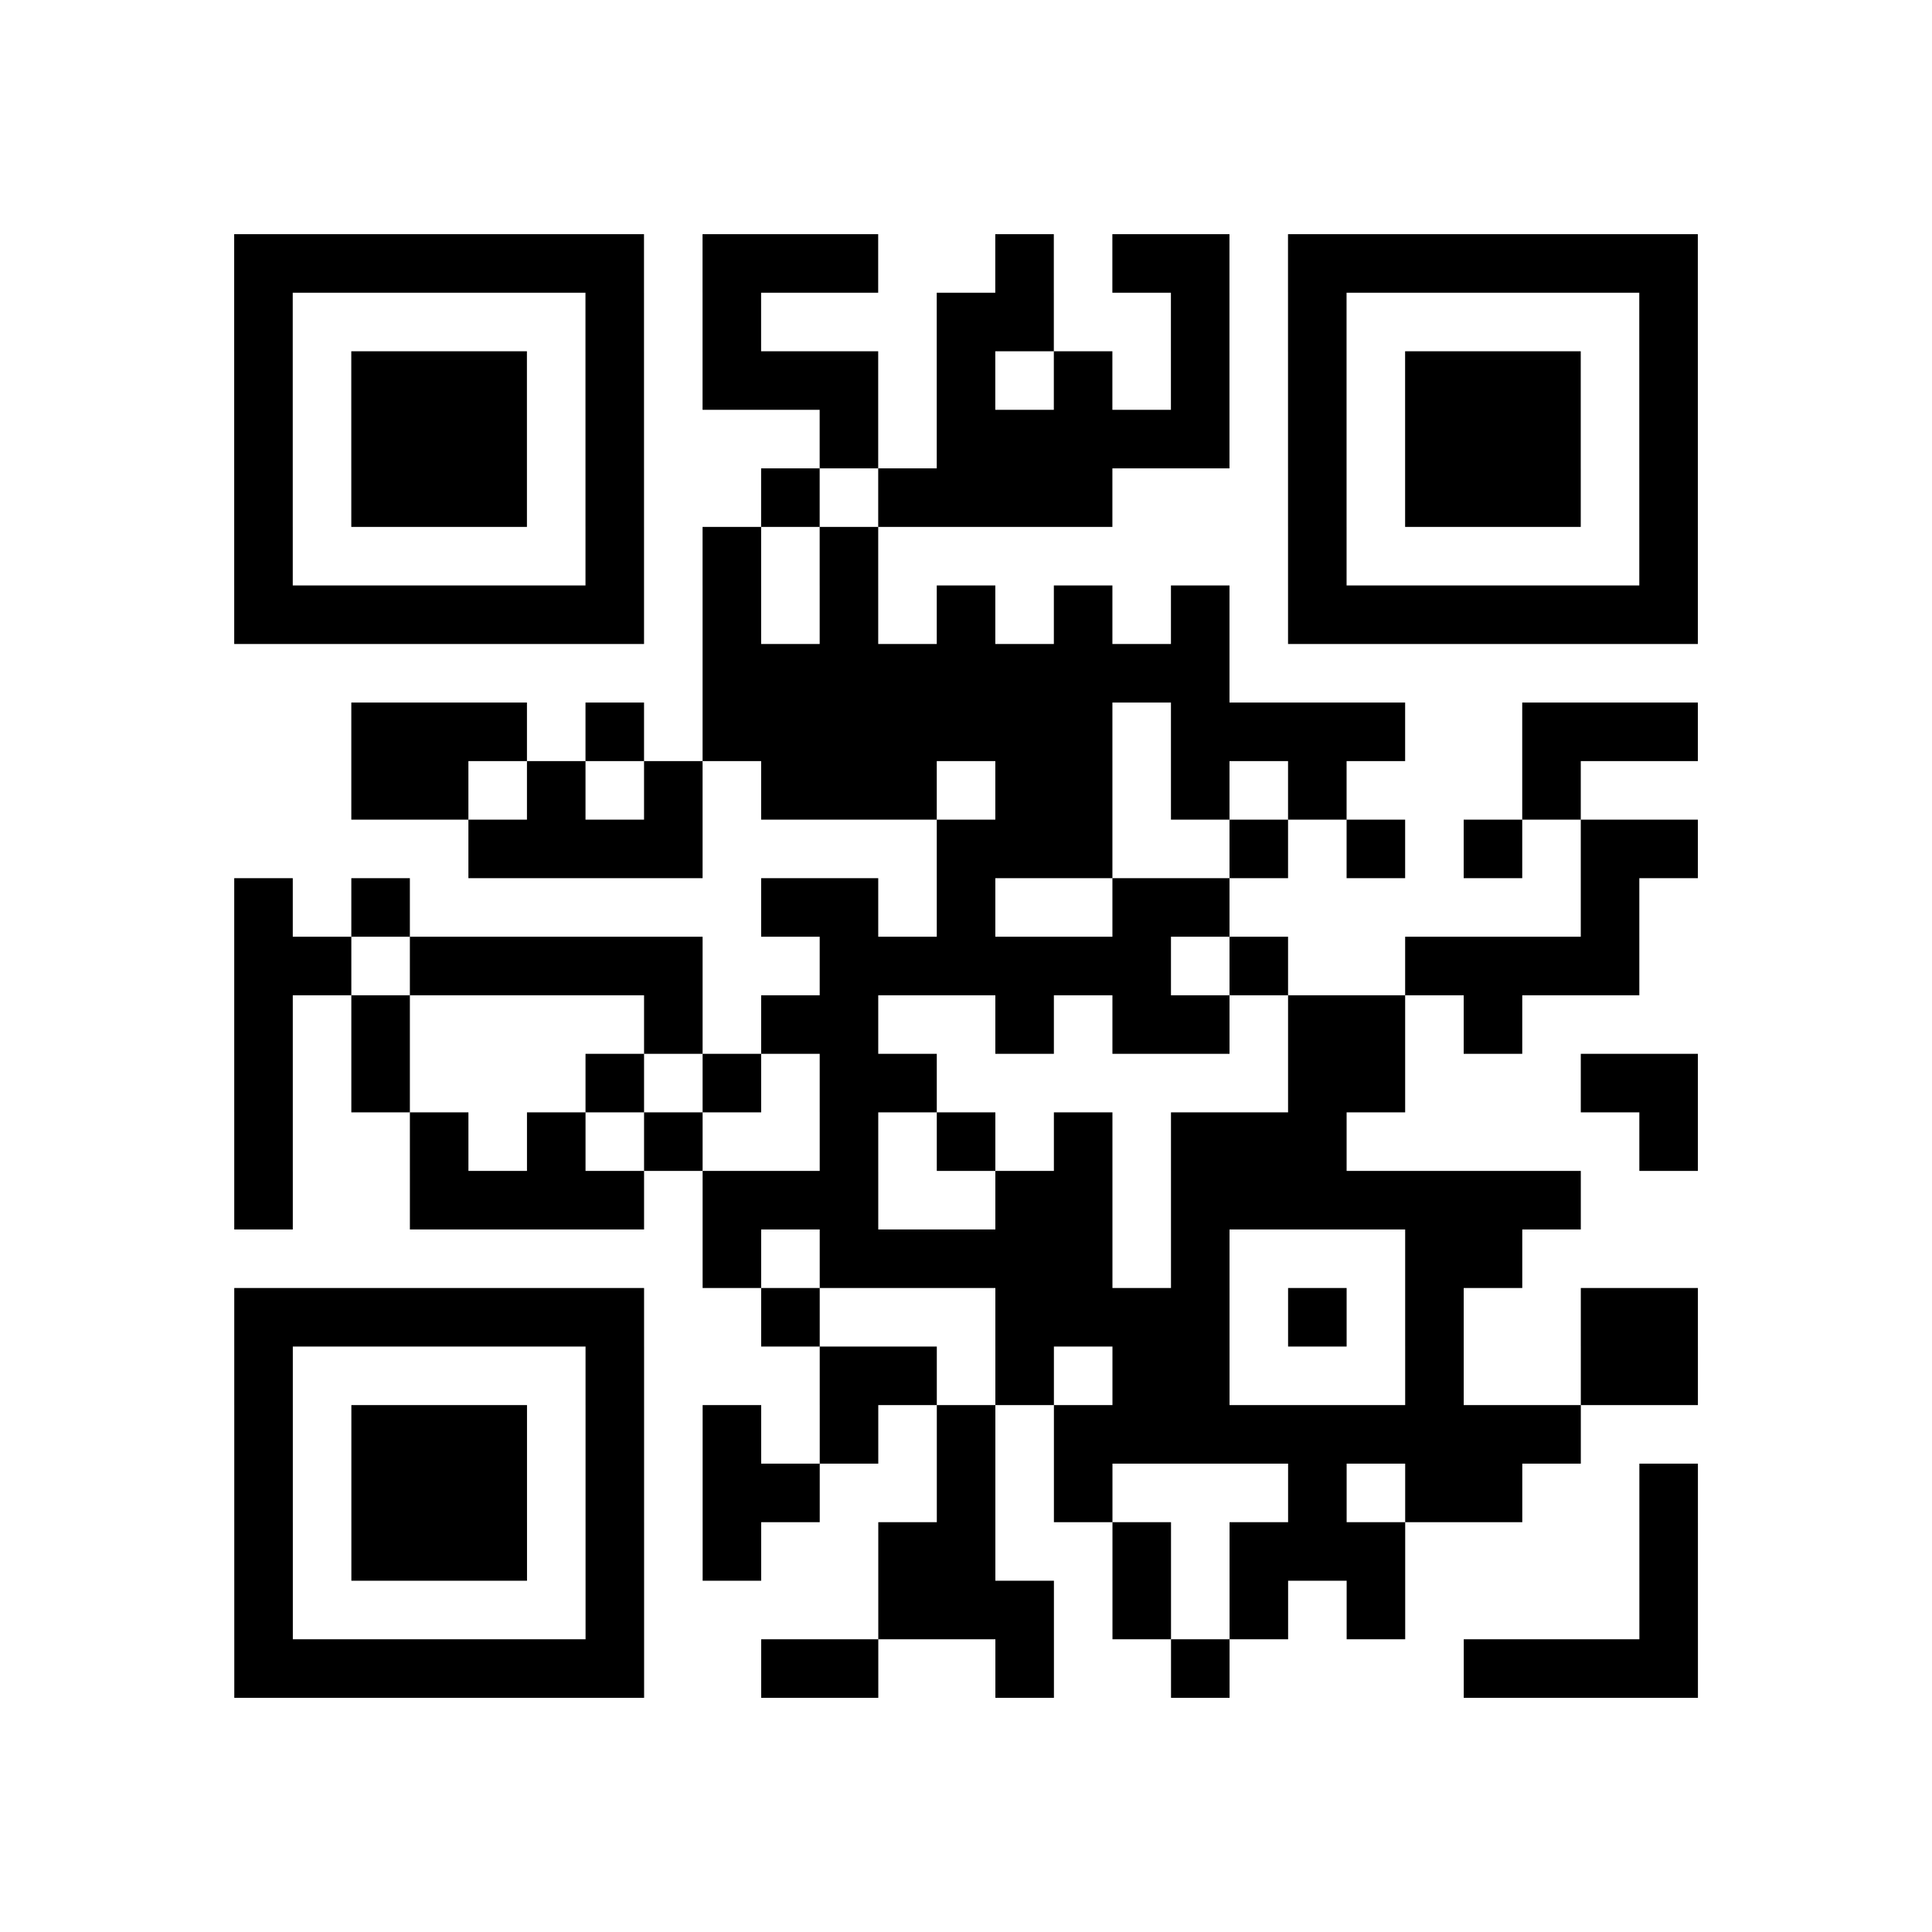 <?xml version="1.0" encoding="UTF-8"?>
<svg xmlns="http://www.w3.org/2000/svg" height="3300" width="3300" class="pyqrcode"><path transform="scale(100)" stroke="#000" class="pyqrline" d="M4 4.5h7m1 0h3m2 0h1m1 0h2m1 0h7m-25 1h1m5 0h1m1 0h1m3 0h2m2 0h1m1 0h1m5 0h1m-25 1h1m1 0h3m1 0h1m1 0h3m1 0h1m1 0h1m1 0h1m1 0h1m1 0h3m1 0h1m-25 1h1m1 0h3m1 0h1m3 0h1m1 0h5m1 0h1m1 0h3m1 0h1m-25 1h1m1 0h3m1 0h1m2 0h1m1 0h4m3 0h1m1 0h3m1 0h1m-25 1h1m5 0h1m1 0h1m1 0h1m7 0h1m5 0h1m-25 1h7m1 0h1m1 0h1m1 0h1m1 0h1m1 0h1m1 0h7m-17 1h9m-15 1h3m1 0h1m1 0h7m1 0h4m2 0h3m-23 1h2m1 0h1m1 0h1m1 0h3m1 0h2m1 0h1m1 0h1m3 0h1m-19 1h4m4 0h3m2 0h1m1 0h1m1 0h1m1 0h2m-25 1h1m1 0h1m6 0h2m1 0h1m2 0h2m6 0h1m-24 1h2m1 0h5m2 0h6m1 0h1m2 0h4m-24 1h1m1 0h1m4 0h1m1 0h2m2 0h1m1 0h2m1 0h2m1 0h1m-22 1h1m1 0h1m3 0h1m1 0h1m1 0h2m6 0h2m3 0h2m-25 1h1m2 0h1m1 0h1m1 0h1m2 0h1m1 0h1m1 0h1m1 0h3m5 0h1m-25 1h1m2 0h4m1 0h3m2 0h2m1 0h7m-15 1h1m1 0h5m1 0h1m3 0h2m-22 1h7m2 0h1m3 0h4m1 0h1m1 0h1m2 0h2m-25 1h1m5 0h1m3 0h2m1 0h1m1 0h2m3 0h1m2 0h2m-25 1h1m1 0h3m1 0h1m1 0h1m1 0h1m1 0h1m1 0h9m-23 1h1m1 0h3m1 0h1m1 0h2m2 0h1m1 0h1m3 0h1m1 0h2m2 0h1m-25 1h1m1 0h3m1 0h1m1 0h1m2 0h2m2 0h1m1 0h3m4 0h1m-25 1h1m5 0h1m4 0h3m1 0h1m1 0h1m1 0h1m4 0h1m-25 1h7m2 0h2m2 0h1m2 0h1m4 0h4"/></svg>
